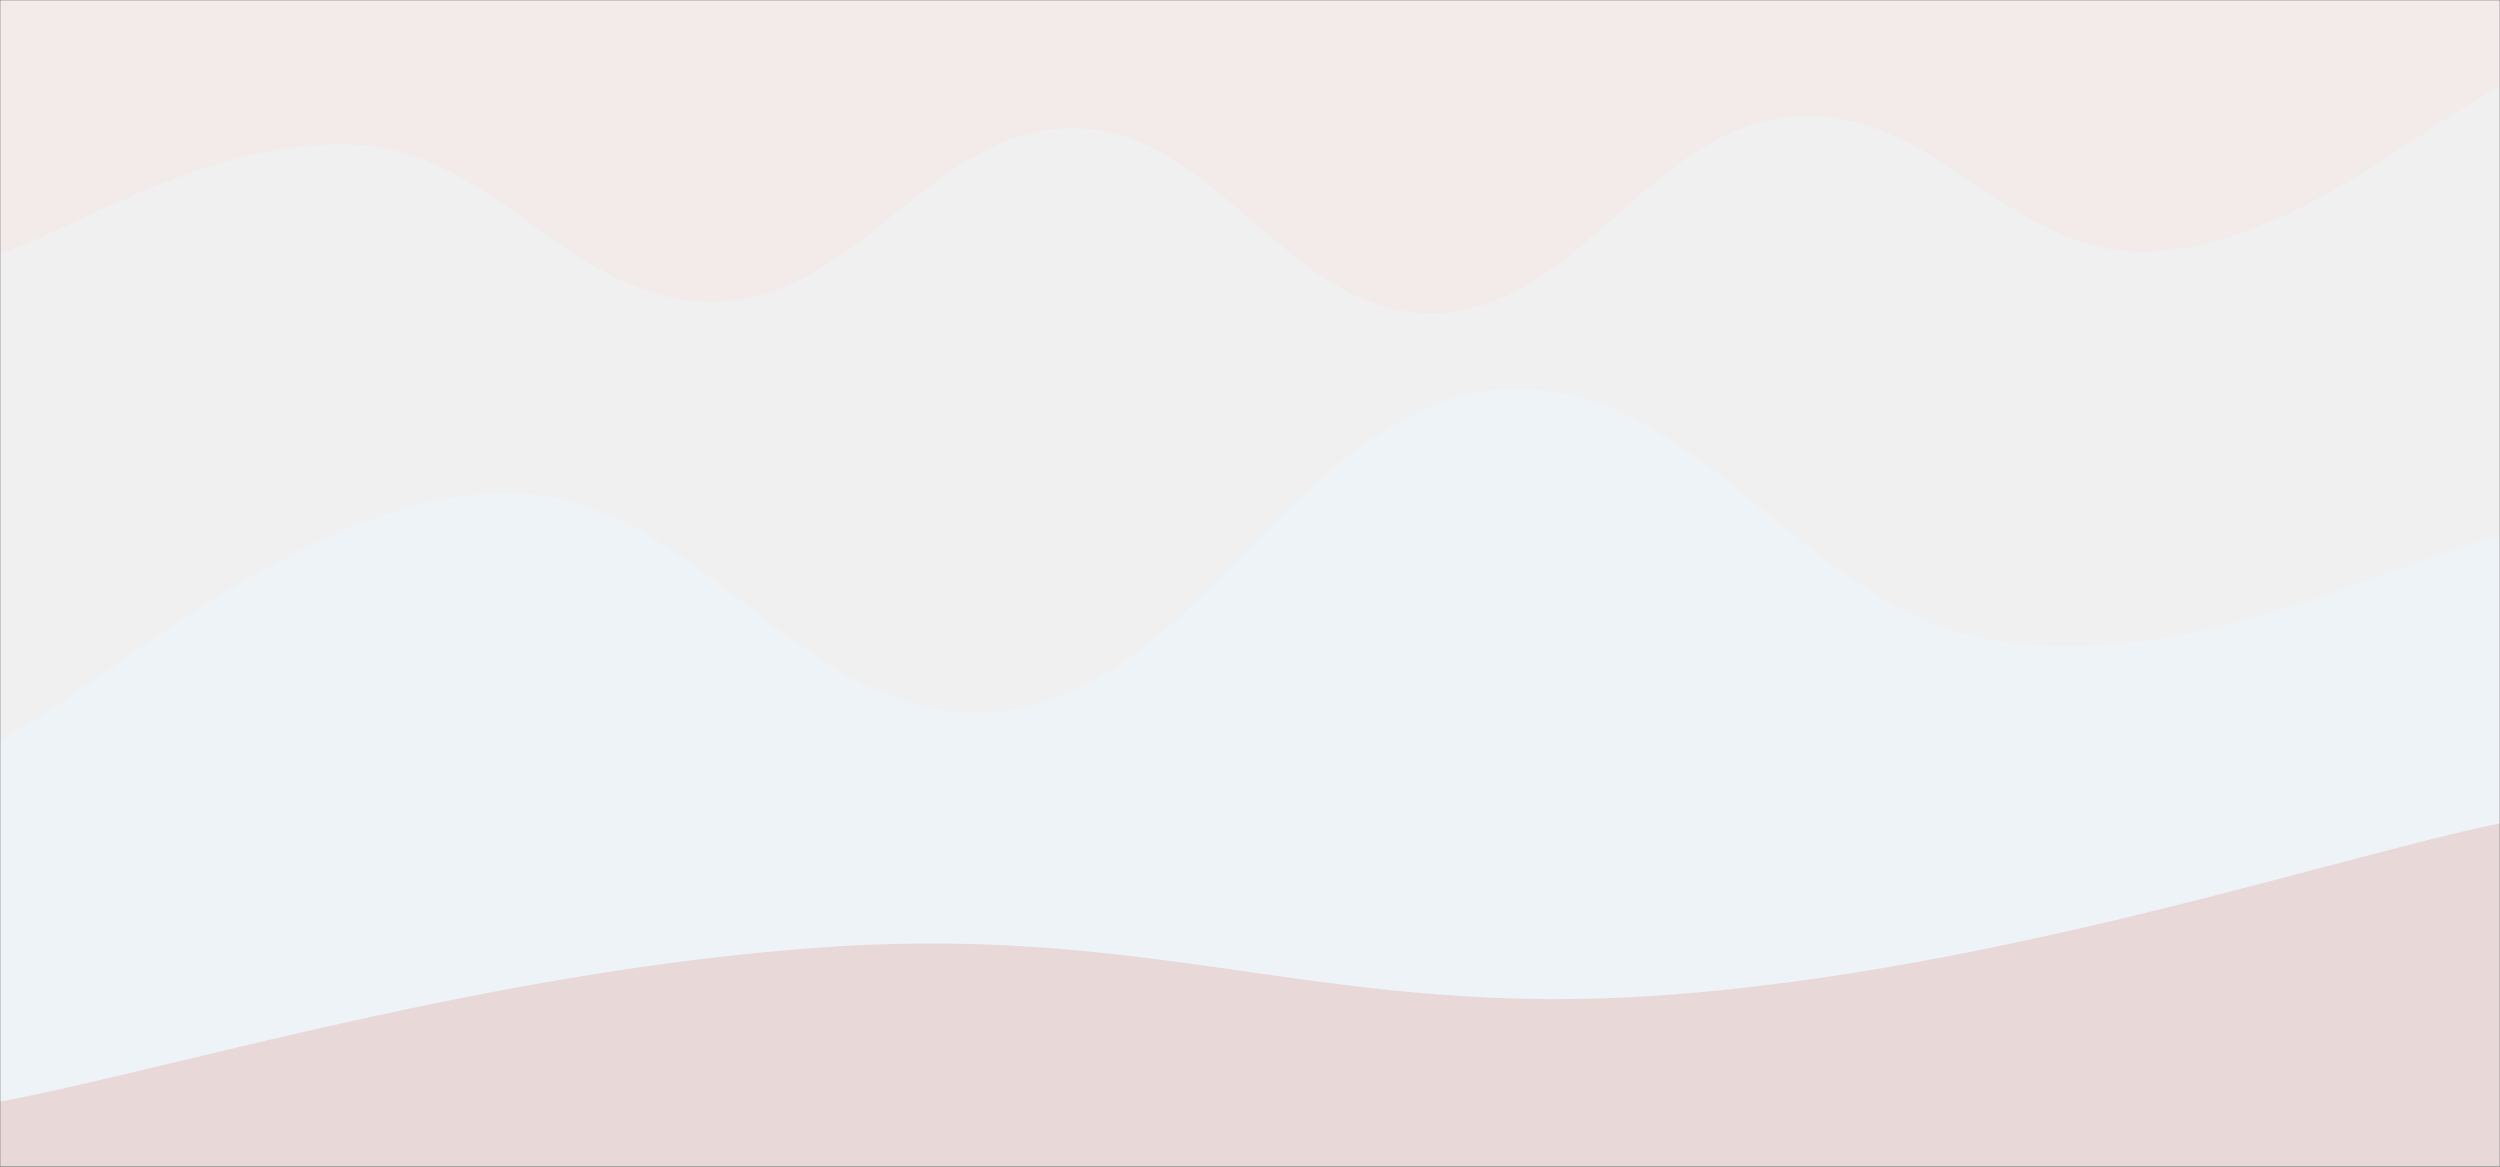 <svg xmlns="http://www.w3.org/2000/svg" version="1.1" xmlns:xlink="http://www.w3.org/1999/xlink" xmlns:svgjs="http://svgjs.com/svgjs" width="1500" height="700" preserveAspectRatio="none" viewBox="0 0 1500 700"><rect x="0" y="0" width="1500" height="700" fill="#333333" stroke="none"/><g mask="url(&quot;#SvgjsMask1226&quot;)" fill="none"><rect width="1500" height="700" x="0" y="0" fill="rgba(243, 234, 234, 1)"></rect><path d="M 0,152 C 43,139 129,81.2 215,87 C 301,92.8 344,183 430,181 C 516,179 559,75.6 645,77 C 731,78.4 774,189.4 860,188 C 946,186.6 989,77.4 1075,70 C 1161,62.6 1205,154.6 1290,151 C 1375,147.4 1458,71.8 1500,52L1500 700L0 700z" fill="rgba(241, 240, 240, 1)"></path><path d="M 0,444 C 60,414.4 180,299.4 300,296 C 420,292.6 480,439.4 600,427 C 720,414.6 780,242.4 900,234 C 1020,225.6 1080,367.4 1200,385 C 1320,402.6 1440,334.6 1500,322L1500 700L0 700z" fill="rgba(237, 243, 246, 1)"></path><path d="M 0,661 C 100,642.4 300,580.8 500,568 C 700,555.2 800,611.8 1000,597 C 1200,582.2 1400,514.6 1500,494L1500 700L0 700z" fill="rgba(233, 216, 216, 1)"></path></g><defs><mask id="SvgjsMask1226"><rect width="1500" height="700" fill="#ffffff"></rect></mask></defs></svg>